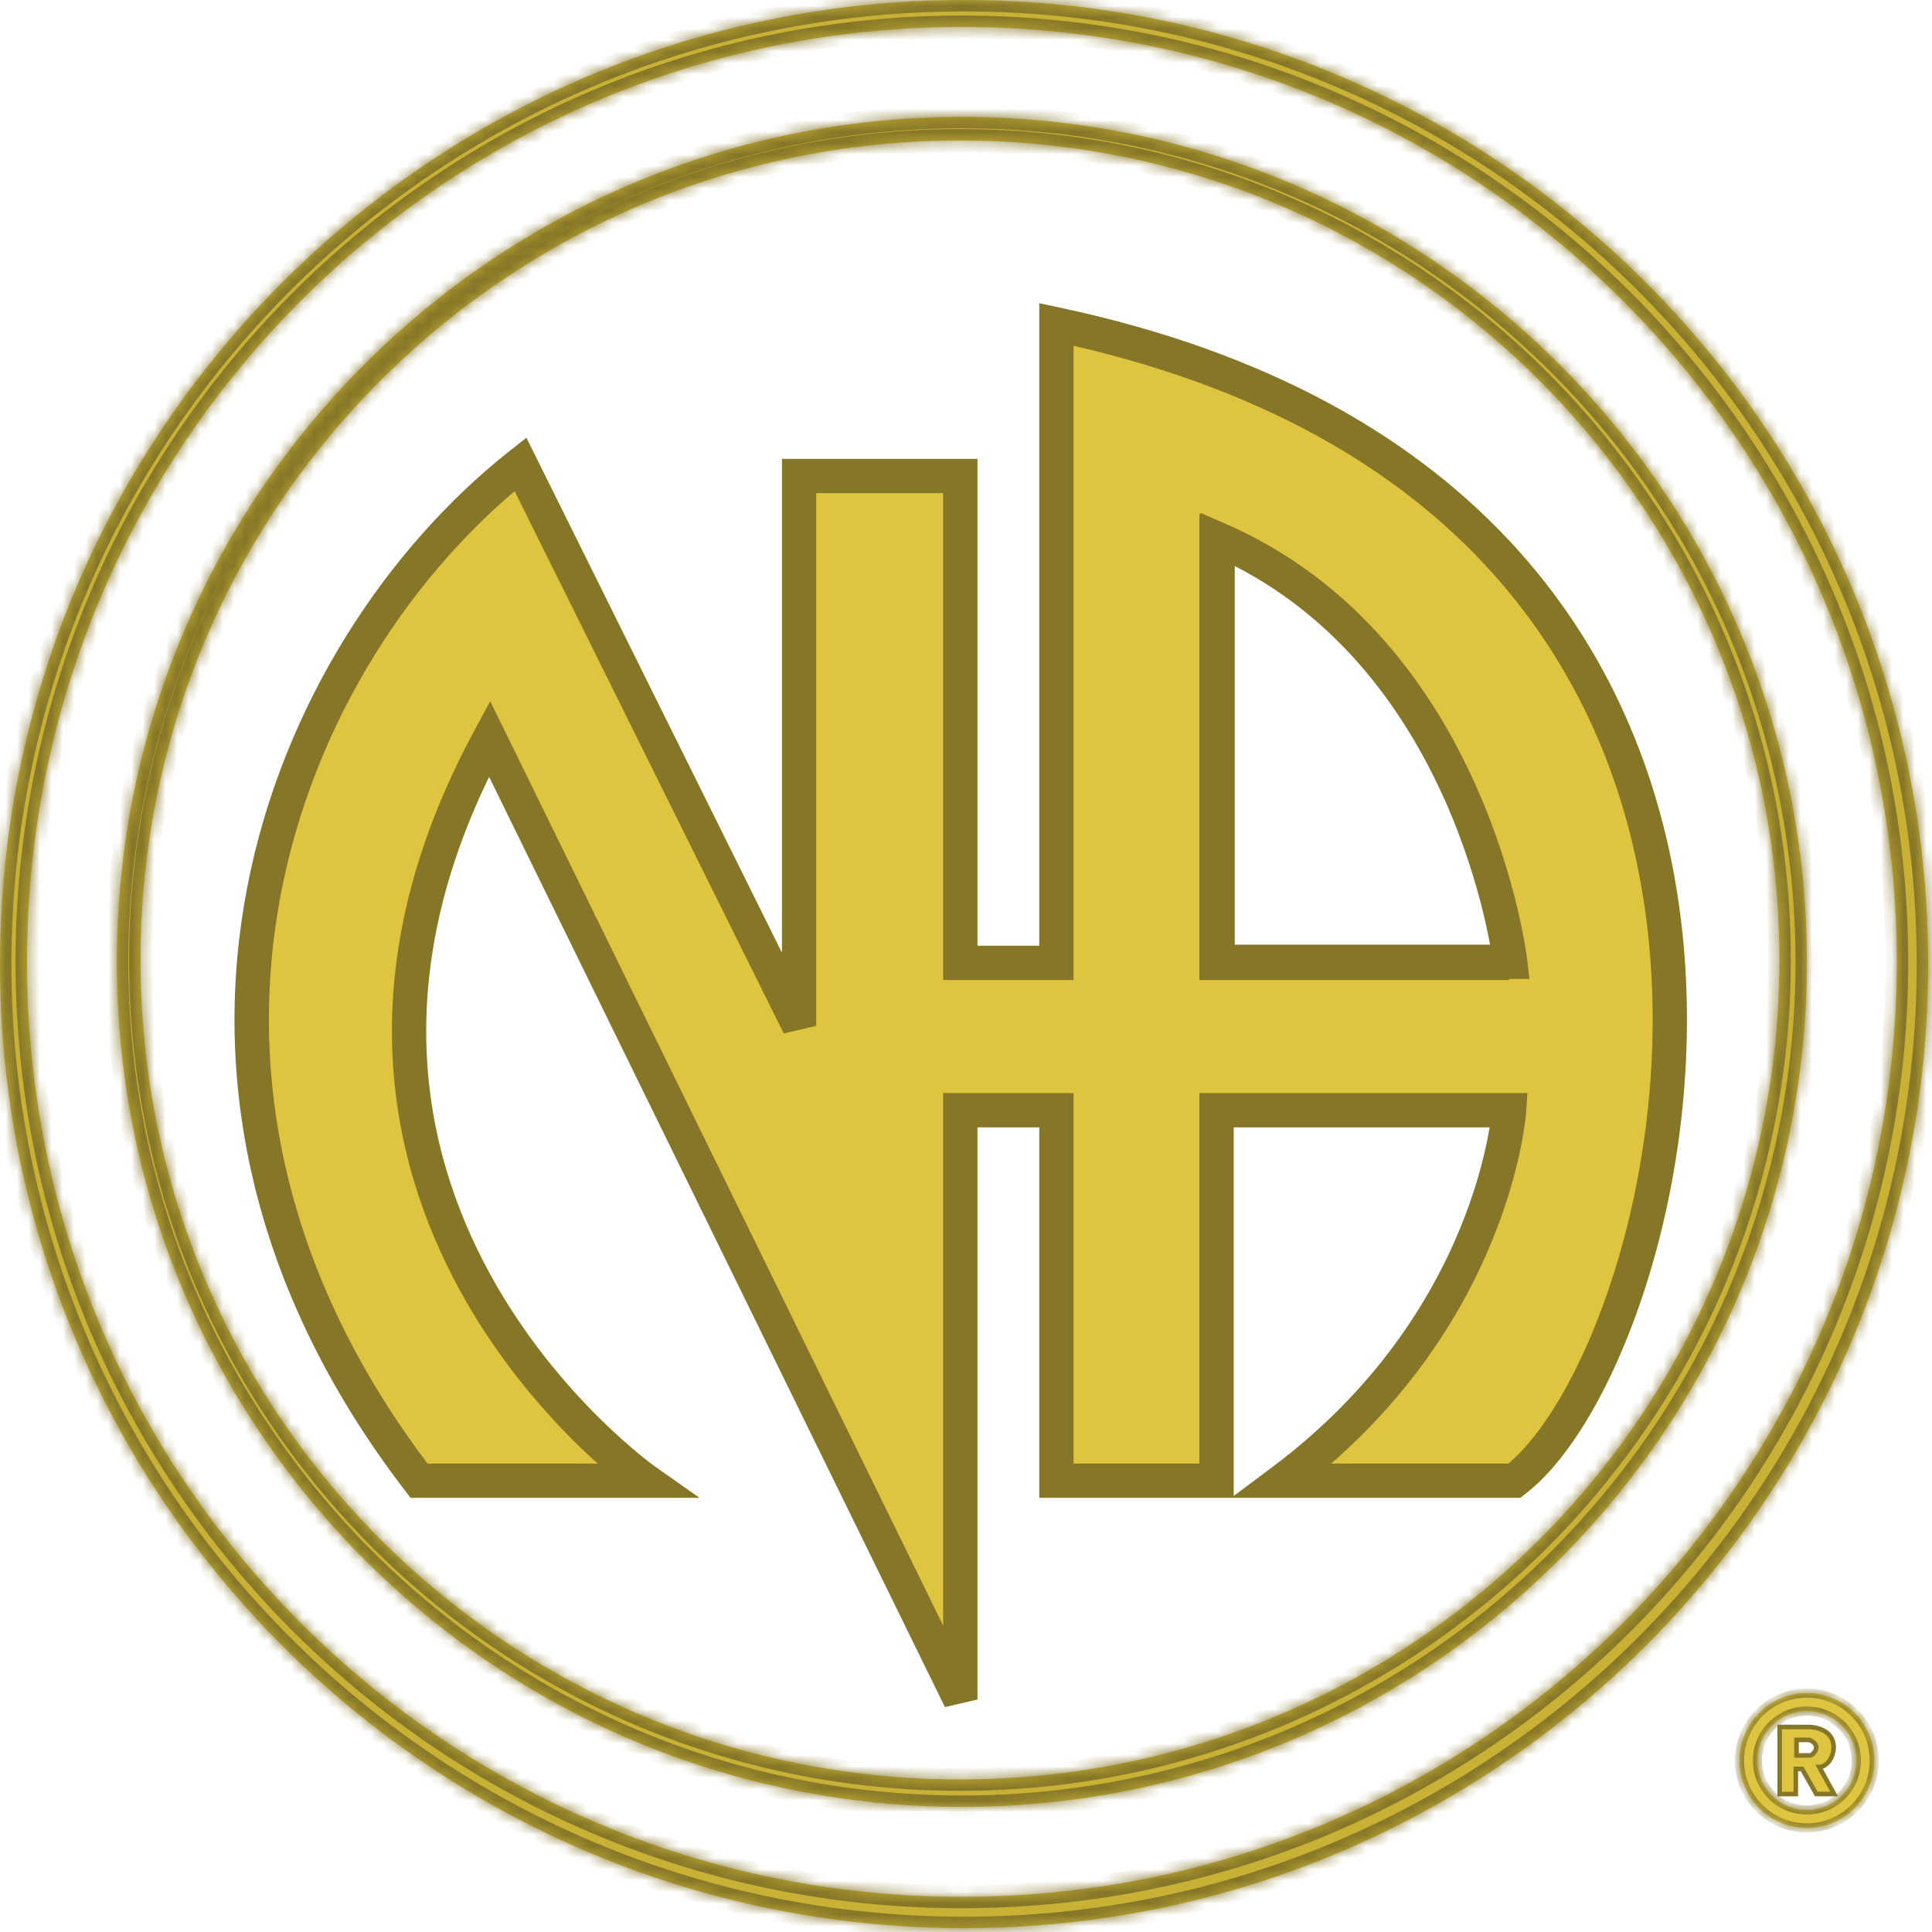 <svg width="169" height="169" viewBox="0 0 169 169" fill="none" xmlns="http://www.w3.org/2000/svg">
<mask id="path-1-inside-1_414_2" fill="white">
<path fill-rule="evenodd" clip-rule="evenodd" d="M158.057 159.897C161.314 159.897 163.954 157.257 163.954 154C163.954 150.743 161.314 148.102 158.057 148.102C154.799 148.102 152.159 150.743 152.159 154C152.159 157.257 154.799 159.897 158.057 159.897ZM158.057 158.325C160.445 158.325 162.381 156.388 162.381 154C162.381 151.611 160.445 149.675 158.057 149.675C155.668 149.675 153.732 151.611 153.732 154C153.732 156.388 155.668 158.325 158.057 158.325Z"/>
</mask>
<path fill-rule="evenodd" clip-rule="evenodd" d="M158.057 159.897C161.314 159.897 163.954 157.257 163.954 154C163.954 150.743 161.314 148.102 158.057 148.102C154.799 148.102 152.159 150.743 152.159 154C152.159 157.257 154.799 159.897 158.057 159.897ZM158.057 158.325C160.445 158.325 162.381 156.388 162.381 154C162.381 151.611 160.445 149.675 158.057 149.675C155.668 149.675 153.732 151.611 153.732 154C153.732 156.388 155.668 158.325 158.057 158.325Z" fill="#DFC53F"/>
<path d="M163.554 154C163.554 157.036 161.093 159.497 158.057 159.497V160.297C161.535 160.297 164.354 157.478 164.354 154H163.554ZM158.057 148.502C161.093 148.502 163.554 150.963 163.554 154H164.354C164.354 150.522 161.535 147.702 158.057 147.702V148.502ZM152.559 154C152.559 150.963 155.02 148.502 158.057 148.502V147.702C154.578 147.702 151.759 150.522 151.759 154H152.559ZM158.057 159.497C155.02 159.497 152.559 157.036 152.559 154H151.759C151.759 157.478 154.578 160.297 158.057 160.297V159.497ZM161.981 154C161.981 156.167 160.224 157.925 158.057 157.925V158.725C160.666 158.725 162.781 156.609 162.781 154H161.981ZM158.057 150.075C160.224 150.075 161.981 151.832 161.981 154H162.781C162.781 151.39 160.666 149.275 158.057 149.275V150.075ZM154.132 154C154.132 151.832 155.889 150.075 158.057 150.075V149.275C155.447 149.275 153.332 151.39 153.332 154H154.132ZM158.057 157.925C155.889 157.925 154.132 156.167 154.132 154H153.332C153.332 156.609 155.447 158.725 158.057 158.725V157.925Z" fill="#867728" mask="url(#path-1-inside-1_414_2)"/>
<path fill-rule="evenodd" clip-rule="evenodd" d="M155.675 151.065V156.934H157.088V154.732H157.636L158.88 156.93H160.438L159.136 154.569C160.438 154.569 161.473 151.292 158.317 151.065L155.675 151.065ZM157.15 152.197V153.552H158.375C158.664 153.468 159.38 152.638 158.261 152.197H157.15Z" fill="#DFC53F"/>
<path d="M155.675 156.934H155.475V157.134H155.675V156.934ZM155.675 151.065L155.675 150.865L155.475 150.865V151.065H155.675ZM157.088 156.934V157.134H157.288V156.934H157.088ZM157.088 154.732V154.532H156.888V154.732H157.088ZM157.636 154.732L157.81 154.634L157.753 154.532H157.636V154.732ZM158.88 156.93L158.706 157.029L158.763 157.13H158.88V156.93ZM160.438 156.93V157.13H160.777L160.613 156.834L160.438 156.93ZM159.136 154.569V154.369H158.798L158.961 154.665L159.136 154.569ZM158.317 151.065L158.332 150.865L158.325 150.865L158.317 150.865L158.317 151.065ZM157.15 153.552H156.95V153.752H157.15V153.552ZM157.15 152.197V151.997H156.95V152.197H157.15ZM158.375 153.552V153.752H158.404L158.431 153.744L158.375 153.552ZM158.261 152.197L158.334 152.011L158.299 151.997H158.261V152.197ZM155.875 156.934V151.065H155.475V156.934H155.875ZM157.088 156.734H155.675V157.134H157.088V156.734ZM156.888 154.732V156.934H157.288V154.732H156.888ZM157.636 154.532H157.088V154.932H157.636V154.532ZM159.054 156.832L157.81 154.634L157.462 154.831L158.706 157.029L159.054 156.832ZM160.438 156.73H158.88V157.13H160.438V156.73ZM158.961 154.665L160.263 157.027L160.613 156.834L159.311 154.472L158.961 154.665ZM158.303 151.264C159.057 151.319 159.532 151.553 159.815 151.847C160.098 152.14 160.21 152.516 160.198 152.895C160.186 153.278 160.047 153.655 159.841 153.934C159.631 154.216 159.375 154.369 159.136 154.369V154.769C159.548 154.769 159.909 154.512 160.162 154.172C160.416 153.829 160.583 153.373 160.598 152.908C160.613 152.44 160.474 151.954 160.104 151.569C159.734 151.185 159.155 150.925 158.332 150.865L158.303 151.264ZM155.675 151.265L158.317 151.265L158.317 150.865L155.675 150.865L155.675 151.265ZM157.35 153.552V152.197H156.95V153.552H157.35ZM158.375 153.352H157.15V153.752H158.375V153.352ZM158.188 152.383C158.443 152.484 158.565 152.596 158.621 152.687C158.673 152.773 158.679 152.863 158.653 152.955C158.626 153.053 158.565 153.151 158.491 153.23C158.412 153.314 158.343 153.353 158.32 153.36L158.431 153.744C158.552 153.709 158.681 153.613 158.783 153.504C158.889 153.39 158.991 153.237 159.039 153.062C159.088 152.882 159.081 152.675 158.962 152.479C158.846 152.288 158.638 152.131 158.334 152.011L158.188 152.383ZM157.15 152.397H158.261V151.997H157.15V152.397Z" fill="#867728"/>
<mask id="path-5-inside-2_414_2" fill="white">
<path fill-rule="evenodd" clip-rule="evenodd" d="M84.332 168.663C130.906 168.663 168.663 130.906 168.663 84.332C168.663 37.757 130.906 0 84.332 0C37.757 0 0 37.757 0 84.332C0 130.906 37.757 168.663 84.332 168.663ZM84.14 165.92C129.306 165.92 165.92 129.306 165.92 84.139C165.92 38.973 129.306 2.359 84.14 2.359C38.974 2.359 2.359 38.973 2.359 84.139C2.359 129.306 38.974 165.92 84.14 165.92Z"/>
</mask>
<path fill-rule="evenodd" clip-rule="evenodd" d="M84.332 168.663C130.906 168.663 168.663 130.906 168.663 84.332C168.663 37.757 130.906 0 84.332 0C37.757 0 0 37.757 0 84.332C0 130.906 37.757 168.663 84.332 168.663ZM84.14 165.92C129.306 165.92 165.92 129.306 165.92 84.139C165.92 38.973 129.306 2.359 84.14 2.359C38.974 2.359 2.359 38.973 2.359 84.139C2.359 129.306 38.974 165.92 84.14 165.92Z" fill="#C9B135"/>
<path d="M167.663 84.332C167.663 130.354 130.354 167.663 84.332 167.663V169.663C131.459 169.663 169.663 131.459 169.663 84.332H167.663ZM84.332 1C130.354 1 167.663 38.309 167.663 84.332H169.663C169.663 37.204 131.459 -1 84.332 -1V1ZM1 84.332C1 38.309 38.309 1 84.332 1V-1C37.204 -1 -1 37.204 -1 84.332H1ZM84.332 167.663C38.309 167.663 1 130.354 1 84.332H-1C-1 131.459 37.204 169.663 84.332 169.663V167.663ZM164.92 84.139C164.92 128.753 128.753 164.92 84.14 164.92V166.92C129.858 166.92 166.92 129.858 166.92 84.139H164.92ZM84.14 3.359C128.753 3.359 164.92 39.526 164.92 84.139H166.92C166.92 38.421 129.858 1.359 84.14 1.359V3.359ZM3.359 84.139C3.359 39.526 39.526 3.359 84.14 3.359V1.359C38.421 1.359 1.359 38.421 1.359 84.139H3.359ZM84.14 164.92C39.526 164.92 3.359 128.753 3.359 84.139H1.359C1.359 129.858 38.421 166.92 84.14 166.92V164.92Z" fill="#867728" mask="url(#path-5-inside-2_414_2)"/>
<mask id="path-7-inside-3_414_2" fill="white">
<path fill-rule="evenodd" clip-rule="evenodd" d="M84.14 158.056C124.963 158.056 158.057 124.963 158.057 84.139C158.057 43.316 124.963 10.223 84.14 10.223C43.316 10.223 10.223 43.316 10.223 84.139C10.223 124.963 43.316 158.056 84.14 158.056ZM83.971 155.652C123.56 155.652 155.652 123.56 155.652 83.971C155.652 44.383 123.56 12.29 83.971 12.29C44.383 12.29 12.29 44.383 12.29 83.971C12.29 123.56 44.383 155.652 83.971 155.652Z"/>
</mask>
<path fill-rule="evenodd" clip-rule="evenodd" d="M84.14 158.056C124.963 158.056 158.057 124.963 158.057 84.139C158.057 43.316 124.963 10.223 84.14 10.223C43.316 10.223 10.223 43.316 10.223 84.139C10.223 124.963 43.316 158.056 84.14 158.056ZM83.971 155.652C123.56 155.652 155.652 123.56 155.652 83.971C155.652 44.383 123.56 12.29 83.971 12.29C44.383 12.29 12.29 44.383 12.29 83.971C12.29 123.56 44.383 155.652 83.971 155.652Z" fill="#C9B135"/>
<path d="M157.057 84.139C157.057 124.41 124.411 157.056 84.14 157.056V159.056C125.515 159.056 159.057 125.515 159.057 84.139H157.057ZM84.14 11.223C124.411 11.223 157.057 43.869 157.057 84.139H159.057C159.057 42.764 125.515 9.223 84.14 9.223V11.223ZM11.223 84.139C11.223 43.869 43.869 11.223 84.14 11.223V9.223C42.764 9.223 9.223 42.764 9.223 84.139H11.223ZM84.14 157.056C43.869 157.056 11.223 124.41 11.223 84.139H9.223C9.223 125.515 42.764 159.056 84.14 159.056V157.056ZM154.652 83.971C154.652 123.007 123.007 154.652 83.971 154.652V156.652C124.112 156.652 156.652 124.112 156.652 83.971H154.652ZM83.971 13.29C123.007 13.29 154.652 44.935 154.652 83.971H156.652C156.652 43.831 124.112 11.29 83.971 11.29V13.29ZM13.29 83.971C13.29 44.935 44.935 13.29 83.971 13.29V11.29C43.831 11.29 11.29 43.831 11.29 83.971H13.29ZM83.971 154.652C44.935 154.652 13.29 123.007 13.29 83.971H11.29C11.29 124.112 43.831 156.652 83.971 156.652V154.652Z" fill="#867728" mask="url(#path-7-inside-3_414_2)"/>
<g filter="url(#filter0_d_414_2)">
<path fill-rule="evenodd" clip-rule="evenodd" d="M84.003 80.226V37.639H69.901V85.736L45.525 36.611C24.699 53.048 9.476 90.125 36.653 125.521H56.452C56.452 125.521 21.15 100.679 42.817 60.613L84.003 144.666V93.114H92.408V125.521H106.417V93.114H132.007C132.007 93.114 130.793 111.605 112.208 125.521H132.474C147.416 114.127 165.721 39.973 92.408 24.377V80.226H84.003ZM106.511 80.132V43.149C128.925 52.862 132.1 80.132 132.1 80.132H106.511Z" fill="#DFC53F"/>
<path d="M84.003 37.639H85.503V36.139H84.003V37.639ZM84.003 80.226H82.503V81.726H84.003V80.226ZM69.901 37.639V36.139H68.401V37.639H69.901ZM69.901 85.736L68.557 86.403L71.401 85.736H69.901ZM45.525 36.611L46.869 35.945L46.047 34.288L44.596 35.434L45.525 36.611ZM36.653 125.521L35.463 126.434L35.914 127.021H36.653V125.521ZM56.452 125.521V127.021H61.19L57.316 124.294L56.452 125.521ZM42.817 60.613L44.164 59.953L42.883 57.338L41.498 59.9L42.817 60.613ZM84.003 144.666L82.656 145.326L85.503 144.666H84.003ZM84.003 93.114V91.614H82.503V93.114H84.003ZM92.408 93.114H93.908V91.614H92.408V93.114ZM92.408 125.521H90.908V127.021H92.408V125.521ZM106.417 125.521V127.021H107.917V125.521H106.417ZM106.417 93.114V91.614H104.917V93.114H106.417ZM132.007 93.114L133.504 93.212L133.608 91.614H132.007V93.114ZM112.208 125.521L111.309 124.32L107.702 127.021H112.208V125.521ZM132.474 125.521V127.021H132.98L133.383 126.714L132.474 125.521ZM92.408 24.377L92.721 22.91L90.908 22.524V24.377H92.408ZM92.408 80.226V81.726H93.908V80.226H92.408ZM106.511 43.149L107.107 41.772L105.011 40.864V43.149H106.511ZM106.511 80.132H105.011V81.632H106.511V80.132ZM132.1 80.132V81.632H133.785L133.59 79.959L132.1 80.132ZM106.417 80.226H104.917V81.726H106.417V80.226ZM106.417 43.242L107.014 41.866L104.917 40.957V43.242H106.417ZM82.503 37.639V80.226H85.503V37.639H82.503ZM69.901 39.139H84.003V36.139H69.901V39.139ZM71.401 85.736V37.639H68.401V85.736H71.401ZM44.182 37.278L68.557 86.403L71.244 85.069L46.869 35.945L44.182 37.278ZM37.843 124.607C11.273 90.003 26.124 53.834 46.455 37.789L44.596 35.434C23.273 52.262 7.679 90.248 35.463 126.434L37.843 124.607ZM56.452 124.021H36.653V127.021H56.452V124.021ZM41.498 59.9C30.39 80.44 33.867 97.209 40.193 108.81C43.338 114.579 47.173 119.05 50.217 122.077C51.741 123.592 53.071 124.751 54.026 125.535C54.504 125.927 54.888 126.225 55.156 126.428C55.29 126.53 55.395 126.607 55.468 126.66C55.504 126.687 55.533 126.708 55.553 126.722C55.563 126.73 55.572 126.735 55.578 126.74C55.581 126.742 55.583 126.743 55.585 126.745C55.586 126.745 55.587 126.746 55.587 126.746C55.588 126.747 55.589 126.748 56.452 125.521C57.316 124.294 57.316 124.295 57.316 124.295C57.316 124.295 57.316 124.295 57.316 124.295C57.316 124.295 57.315 124.294 57.314 124.293C57.312 124.291 57.307 124.288 57.3 124.283C57.287 124.274 57.265 124.258 57.236 124.236C57.176 124.193 57.086 124.126 56.967 124.036C56.728 123.856 56.375 123.581 55.929 123.216C55.038 122.484 53.78 121.389 52.333 119.95C49.434 117.067 45.798 112.823 42.826 107.373C36.917 96.537 33.577 80.852 44.136 61.327L41.498 59.9ZM85.35 144.006L44.164 59.953L41.47 61.273L82.656 145.326L85.35 144.006ZM82.503 93.114V144.666H85.503V93.114H82.503ZM92.408 91.614H84.003V94.614H92.408V91.614ZM93.908 125.521V93.114H90.908V125.521H93.908ZM106.417 124.021H92.408V127.021H106.417V124.021ZM104.917 93.114V125.521H107.917V93.114H104.917ZM132.007 91.614H106.417V94.614H132.007V91.614ZM113.107 126.722C122.652 119.574 127.753 111.237 130.463 104.671C131.817 101.391 132.575 98.553 132.995 96.525C133.206 95.51 133.332 94.696 133.406 94.129C133.443 93.846 133.467 93.624 133.482 93.469C133.489 93.392 133.494 93.331 133.498 93.288C133.5 93.267 133.501 93.249 133.502 93.237C133.502 93.23 133.503 93.225 133.503 93.221C133.503 93.219 133.503 93.217 133.503 93.216C133.503 93.215 133.503 93.214 133.503 93.214C133.503 93.213 133.504 93.212 132.007 93.114C130.51 93.015 130.51 93.015 130.51 93.014C130.51 93.014 130.51 93.014 130.51 93.013C130.51 93.013 130.51 93.013 130.51 93.013C130.51 93.014 130.51 93.015 130.51 93.018C130.509 93.023 130.509 93.032 130.508 93.046C130.505 93.074 130.501 93.119 130.496 93.18C130.484 93.303 130.463 93.492 130.431 93.742C130.366 94.24 130.252 94.98 130.058 95.916C129.67 97.79 128.963 100.444 127.69 103.527C125.147 109.686 120.348 117.552 111.309 124.32L113.107 126.722ZM132.474 124.021H112.208V127.021H132.474V124.021ZM92.096 25.844C110.167 29.688 122.468 37.11 130.582 46.16C138.702 55.214 142.719 65.999 144.048 76.71C145.379 87.431 144.011 98.044 141.392 106.668C140.083 110.977 138.47 114.765 136.745 117.803C135.009 120.861 133.208 123.075 131.564 124.328L133.383 126.714C135.475 125.119 137.515 122.522 139.354 119.284C141.204 116.025 142.899 112.028 144.262 107.54C146.987 98.567 148.415 87.531 147.026 76.34C145.635 65.139 141.416 53.748 132.816 44.157C124.21 34.56 111.306 26.864 92.721 22.91L92.096 25.844ZM93.908 80.226V24.377H90.908V80.226H93.908ZM84.003 81.726H92.408V78.726H84.003V81.726ZM105.011 43.149V80.132H108.011V43.149H105.011ZM132.1 80.132C133.59 79.959 133.59 79.958 133.59 79.957C133.59 79.957 133.59 79.956 133.59 79.955C133.589 79.954 133.589 79.952 133.589 79.949C133.588 79.944 133.588 79.938 133.587 79.93C133.585 79.914 133.582 79.891 133.578 79.862C133.571 79.804 133.559 79.72 133.544 79.612C133.513 79.397 133.466 79.086 133.398 78.689C133.263 77.895 133.045 76.76 132.713 75.37C132.048 72.594 130.924 68.79 129.08 64.67C125.398 56.446 118.783 46.832 107.107 41.772L105.914 44.525C116.652 49.178 122.832 58.057 126.342 65.896C128.093 69.808 129.163 73.428 129.795 76.068C130.11 77.387 130.316 78.458 130.441 79.194C130.504 79.562 130.547 79.846 130.574 80.035C130.587 80.129 130.597 80.2 130.603 80.246C130.606 80.268 130.608 80.285 130.609 80.295C130.609 80.3 130.61 80.303 130.61 80.305C130.61 80.306 130.61 80.307 130.61 80.307C130.61 80.307 130.61 80.306 130.61 80.306C130.61 80.306 130.61 80.306 132.1 80.132ZM106.511 81.632H132.1V78.632H106.511V81.632ZM107.917 80.226V43.242H104.917V80.226H107.917ZM105.821 44.618C105.851 44.631 105.881 44.644 105.911 44.657L107.111 41.908C107.078 41.894 107.046 41.88 107.014 41.866L105.821 44.618ZM132.007 78.726H106.417V81.726H132.007V78.726Z" fill="#867728"/>
</g>
<defs>
<filter id="filter0_d_414_2" x="16.513" y="22.524" width="135.052" height="130.802" filterUnits="userSpaceOnUse" color-interpolation-filters="sRGB">
<feFlood flood-opacity="0" result="BackgroundImageFix"/>
<feColorMatrix in="SourceAlpha" type="matrix" values="0 0 0 0 0 0 0 0 0 0 0 0 0 0 0 0 0 0 127 0" result="hardAlpha"/>
<feOffset dy="4"/>
<feGaussianBlur stdDeviation="2"/>
<feComposite in2="hardAlpha" operator="out"/>
<feColorMatrix type="matrix" values="0 0 0 0 0 0 0 0 0 0 0 0 0 0 0 0 0 0 0.25 0"/>
<feBlend mode="normal" in2="BackgroundImageFix" result="effect1_dropShadow_414_2"/>
<feBlend mode="normal" in="SourceGraphic" in2="effect1_dropShadow_414_2" result="shape"/>
</filter>
</defs>
</svg>
